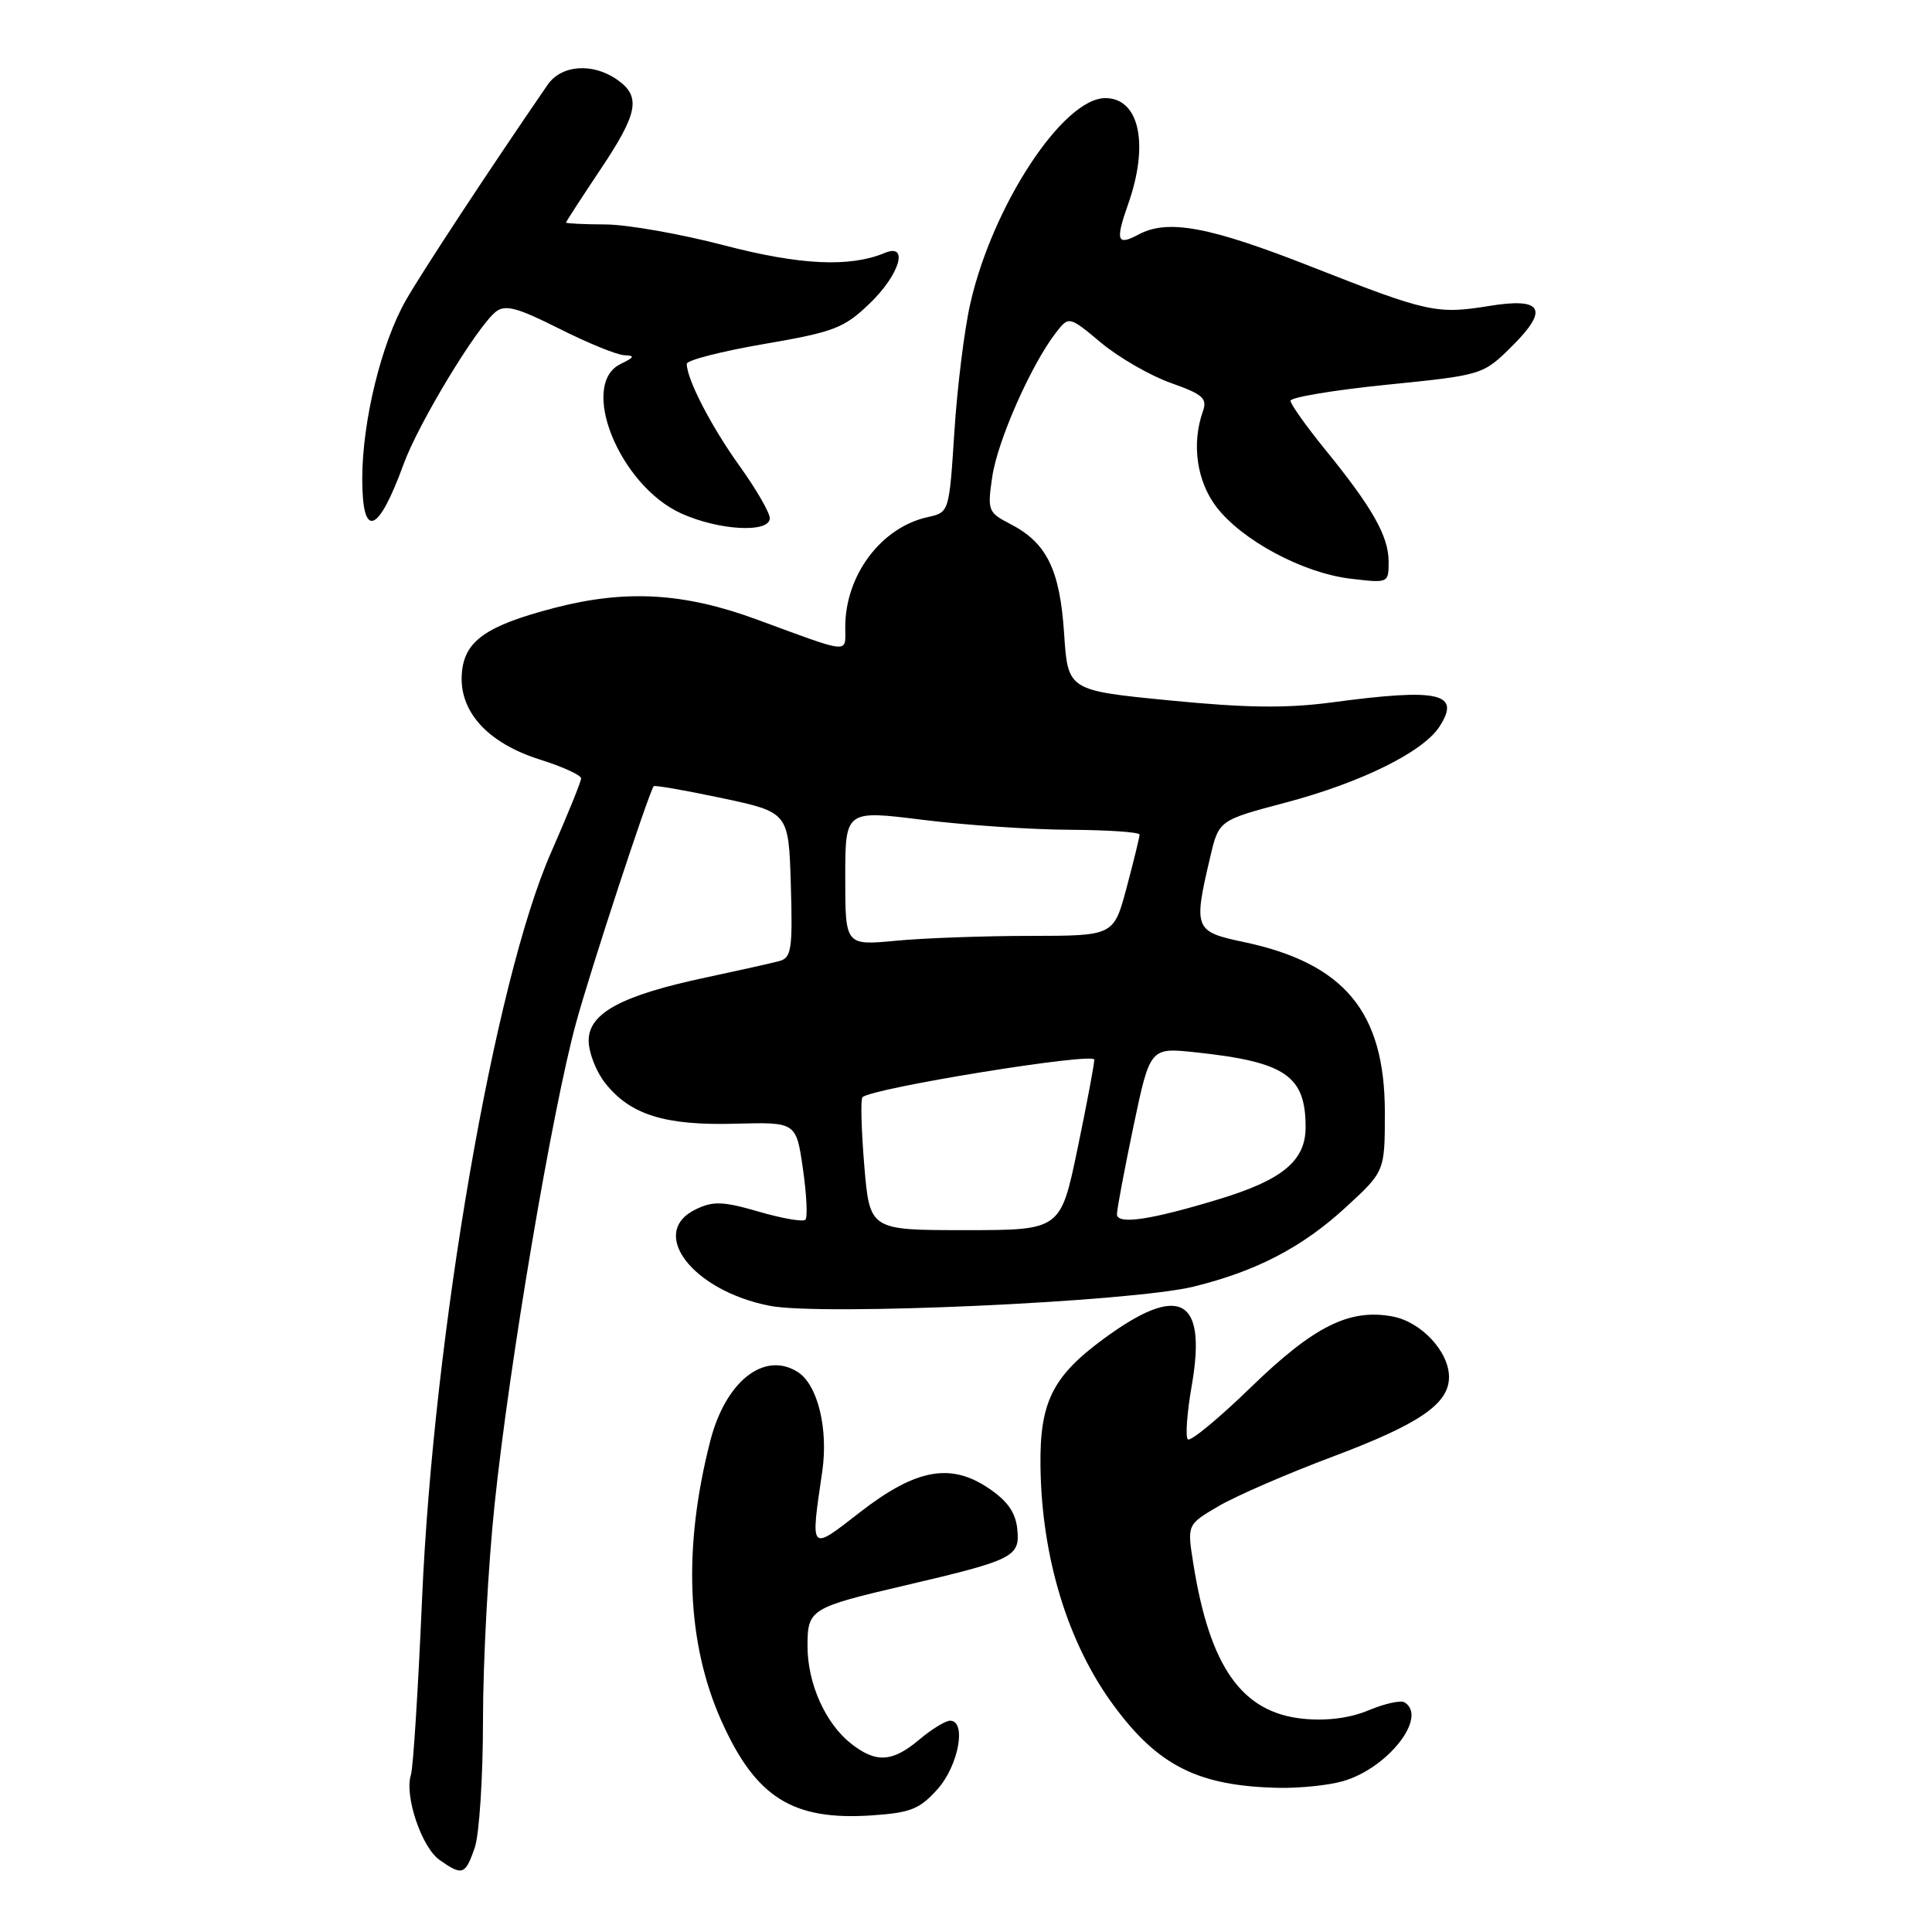 <?xml version="1.0" encoding="UTF-8" standalone="no"?>
<!DOCTYPE svg PUBLIC "-//W3C//DTD SVG 1.1//EN" "http://www.w3.org/Graphics/SVG/1.1/DTD/svg11.dtd" >
<svg xmlns="http://www.w3.org/2000/svg" xmlns:xlink="http://www.w3.org/1999/xlink" version="1.1" viewBox="0 0 256 256">
 <g >
 <path fill="currentColor"
d=" M 62.90 244.85 C 63.51 243.12 64.00 235.46 64.00 227.82 C 64.00 220.19 64.69 207.36 65.54 199.31 C 67.51 180.48 73.18 147.05 76.34 135.50 C 78.30 128.36 85.76 105.63 86.61 104.18 C 86.72 104.01 90.78 104.72 95.65 105.75 C 104.50 107.64 104.50 107.64 104.79 117.24 C 105.04 125.75 104.87 126.90 103.29 127.34 C 102.30 127.61 97.90 128.59 93.50 129.53 C 82.34 131.90 78.00 134.25 78.00 137.89 C 78.00 139.45 78.98 141.97 80.17 143.49 C 83.49 147.71 88.08 149.15 97.36 148.90 C 105.50 148.68 105.50 148.68 106.39 154.86 C 106.88 158.26 107.03 161.30 106.72 161.62 C 106.40 161.93 103.62 161.45 100.54 160.55 C 95.82 159.18 94.50 159.13 92.22 160.23 C 85.82 163.29 91.74 171.03 102.01 173.03 C 108.94 174.37 149.90 172.51 158.18 170.48 C 166.53 168.42 172.56 165.27 178.35 159.95 C 183.50 155.21 183.50 155.21 183.50 147.36 C 183.49 134.07 178.14 127.63 164.75 124.81 C 158.27 123.45 158.12 123.07 160.35 113.60 C 161.50 108.69 161.50 108.69 170.38 106.34 C 180.33 103.70 188.52 99.66 190.71 96.32 C 193.65 91.83 190.74 91.16 176.50 93.07 C 170.47 93.87 165.17 93.81 155.00 92.81 C 141.50 91.49 141.50 91.49 141.00 83.94 C 140.44 75.47 138.70 71.93 133.89 69.44 C 130.92 67.91 130.82 67.66 131.48 63.17 C 132.17 58.45 136.57 48.45 139.85 44.17 C 141.63 41.85 141.63 41.85 145.89 45.41 C 148.24 47.37 152.40 49.77 155.13 50.74 C 159.38 52.24 160.00 52.79 159.39 54.50 C 157.87 58.80 158.57 63.74 161.17 67.16 C 164.56 71.60 172.66 75.94 178.96 76.68 C 183.99 77.28 184.00 77.27 184.00 74.39 C 183.99 71.03 181.82 67.21 175.52 59.48 C 173.04 56.42 171.00 53.55 171.00 53.10 C 171.00 52.65 176.74 51.69 183.75 50.98 C 196.50 49.69 196.50 49.69 200.41 45.81 C 205.28 40.96 204.36 39.39 197.33 40.54 C 190.39 41.67 189.15 41.39 173.94 35.41 C 160.24 30.01 154.76 28.99 150.85 31.08 C 148.00 32.61 147.77 31.91 149.49 27.03 C 152.29 19.10 150.97 13.00 146.46 13.00 C 140.86 13.00 131.49 27.27 128.56 40.27 C 127.78 43.69 126.84 51.31 126.46 57.20 C 125.77 67.89 125.77 67.89 122.93 68.52 C 116.76 69.87 112.00 76.22 112.00 83.08 C 112.00 86.66 112.95 86.74 100.18 82.05 C 90.58 78.53 82.89 78.10 73.46 80.55 C 64.41 82.91 61.56 84.91 61.20 89.16 C 60.77 94.23 64.57 98.45 71.56 100.65 C 74.55 101.59 77.00 102.71 77.00 103.14 C 77.00 103.56 75.20 107.99 73.01 112.98 C 65.51 130.01 57.44 176.76 55.92 211.97 C 55.41 223.78 54.75 234.22 54.45 235.17 C 53.56 237.95 55.87 244.79 58.25 246.46 C 61.27 248.58 61.65 248.45 62.90 244.85 Z  M 124.24 237.06 C 127.02 233.94 128.11 228.00 125.89 228.00 C 125.29 228.00 123.45 229.12 121.82 230.50 C 118.23 233.52 116.08 233.64 112.76 231.03 C 109.37 228.36 107.00 223.06 107.00 218.13 C 107.00 213.23 107.33 213.02 120.00 210.06 C 134.33 206.70 135.16 206.29 134.80 202.64 C 134.58 200.43 133.52 198.90 131.00 197.20 C 125.94 193.78 121.33 194.64 113.90 200.42 C 107.27 205.57 107.38 205.70 108.95 195.00 C 109.78 189.33 108.35 183.48 105.71 181.80 C 101.27 178.98 96.14 183.02 94.11 190.95 C 90.47 205.15 90.98 217.75 95.61 228.07 C 100.15 238.19 105.03 241.25 115.49 240.55 C 120.67 240.20 121.85 239.73 124.24 237.06 Z  M 177.93 236.02 C 183.90 234.31 189.23 227.50 186.11 225.57 C 185.61 225.26 183.49 225.73 181.38 226.61 C 178.91 227.65 175.85 228.05 172.73 227.75 C 164.57 226.96 160.29 220.92 158.11 207.12 C 157.30 202.01 157.30 202.01 161.47 199.57 C 163.77 198.22 170.55 195.28 176.54 193.03 C 188.10 188.69 192.00 186.02 192.00 182.46 C 192.00 179.10 188.32 175.15 184.52 174.44 C 178.81 173.37 174.09 175.73 165.75 183.82 C 161.49 187.96 157.73 191.06 157.39 190.72 C 157.05 190.39 157.29 187.16 157.92 183.55 C 159.94 171.92 156.29 170.01 146.21 177.42 C 139.44 182.40 137.75 185.84 137.87 194.33 C 138.03 206.42 141.50 217.74 147.55 225.96 C 153.48 234.02 158.82 236.68 169.51 236.90 C 172.26 236.95 176.05 236.56 177.93 236.02 Z  M 102.00 68.66 C 102.00 67.93 100.18 64.78 97.95 61.68 C 94.20 56.44 91.00 50.23 91.00 48.21 C 91.00 47.73 95.61 46.55 101.25 45.58 C 110.56 43.98 111.84 43.48 115.25 40.20 C 119.21 36.39 120.47 32.17 117.25 33.51 C 112.59 35.45 106.03 35.14 95.92 32.50 C 90.19 31.00 83.14 29.76 80.25 29.74 C 77.36 29.73 75.00 29.61 75.00 29.49 C 75.00 29.37 77.03 26.25 79.50 22.55 C 84.56 15.00 84.98 12.80 81.78 10.56 C 78.52 8.28 74.38 8.59 72.55 11.25 C 64.78 22.56 56.01 35.89 53.79 39.77 C 50.54 45.44 48.00 55.82 48.00 63.45 C 48.00 71.52 50.10 70.78 53.48 61.50 C 55.45 56.08 63.23 43.24 65.71 41.30 C 66.95 40.33 68.56 40.76 74.10 43.55 C 77.87 45.45 81.75 47.03 82.73 47.07 C 84.16 47.12 84.08 47.34 82.25 48.22 C 76.65 50.92 82.06 64.31 90.26 68.03 C 95.26 70.30 102.00 70.66 102.00 68.66 Z  M 114.52 154.43 C 114.13 149.71 114.02 145.65 114.28 145.39 C 115.49 144.18 145.00 139.40 145.00 140.41 C 145.00 141.01 144.00 146.34 142.77 152.25 C 140.53 163.00 140.53 163.00 127.88 163.00 C 115.24 163.00 115.24 163.00 114.52 154.43 Z  M 148.00 160.89 C 148.00 160.24 148.99 154.99 150.19 149.24 C 152.39 138.79 152.39 138.79 158.44 139.44 C 170.33 140.71 173.00 142.53 173.00 149.36 C 173.00 153.79 169.97 156.32 161.61 158.87 C 152.49 161.65 148.00 162.32 148.00 160.89 Z  M 112.00 116.32 C 112.00 107.35 112.00 107.35 122.25 108.63 C 127.89 109.33 136.66 109.93 141.75 109.95 C 146.84 109.98 151.00 110.26 151.00 110.59 C 151.00 110.91 150.23 114.06 149.29 117.59 C 147.58 124.00 147.58 124.00 136.54 124.01 C 130.47 124.01 122.46 124.30 118.75 124.65 C 112.00 125.29 112.00 125.29 112.00 116.32 Z "/>
</g>
</svg>